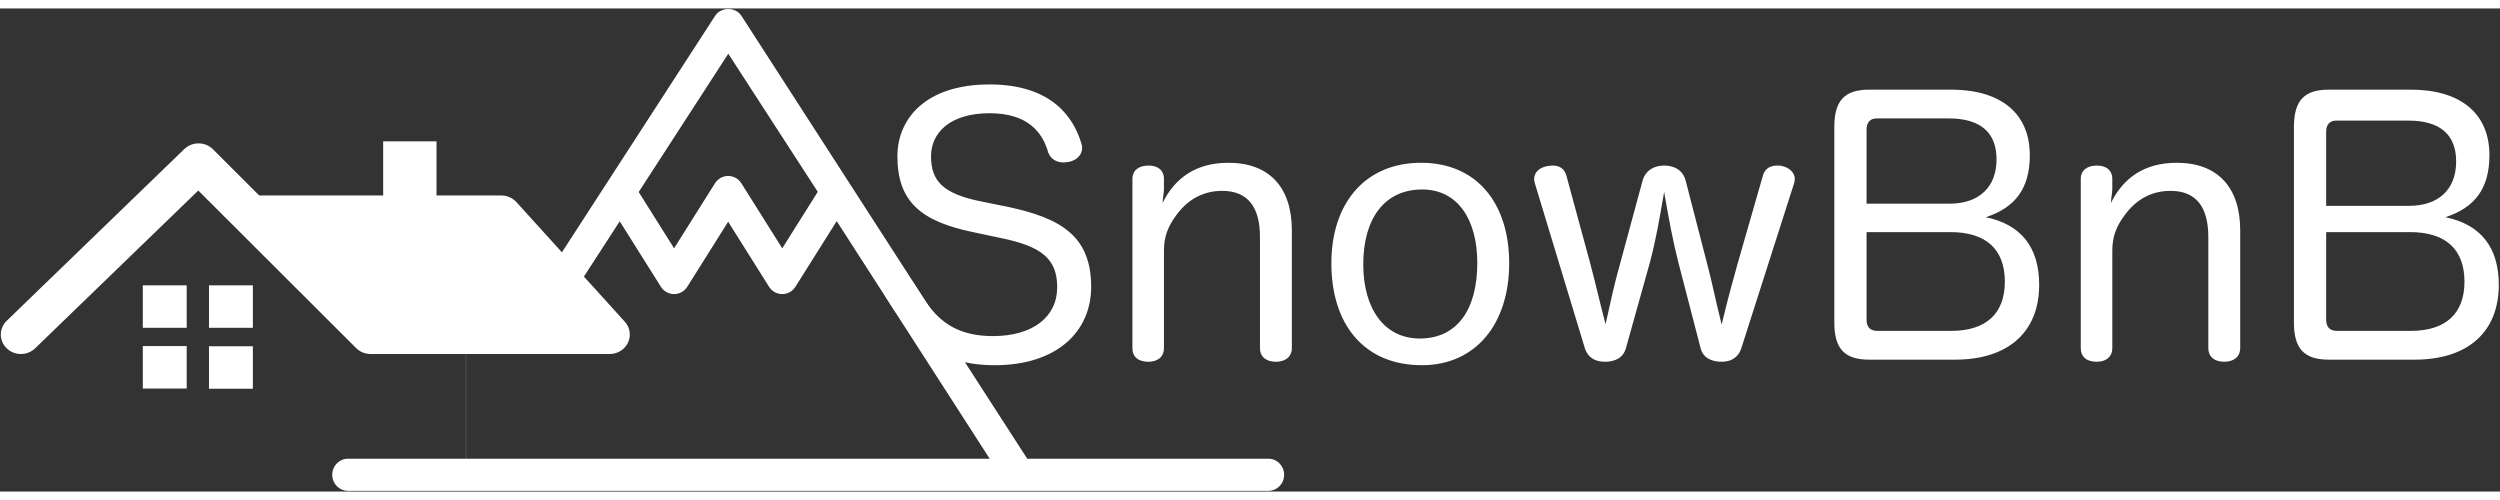 <?xml version="1.0" encoding="UTF-8" standalone="no"?>
<svg width="250px" height="50px" viewBox="0 0 1154 223" version="1.1" xmlns="http://www.w3.org/2000/svg" xmlns:xlink="http://www.w3.org/1999/xlink" xmlns:sketch="http://www.bohemiancoding.com/sketch/ns">
    <rect x="0" y="0" width="1154" height="223" fill="#333333" stroke="none"/>
    <!-- Generator: Sketch 3.2.2 (9983) - http://www.bohemiancoding.com/sketch -->
    <title>Logo</title>
    <desc>Created with Sketch.</desc>
    <defs></defs>
    <g id="Page-1" stroke="none" stroke-width="1" fill="none" fill-rule="evenodd" sketch:type="MSPage">
        <g id="Logo" sketch:type="MSLayerGroup" fill="#FFFFFF">
            <g id="Mountain-2" transform="translate(152.762, 0)" sketch:type="MSShapeGroup">
                <path d="M321.404,207.842 L189.464,3.371 C186.775,-0.774 180.05,-0.774 177.362,3.371 L89.082,139.645 L62.37,139.645 L62.37,207.842 L7.849,207.842 C3.84,207.842 0.593,211.159 0.593,215.256 C0.593,219.353 3.84,222.67 7.849,222.67 L432.737,222.67 C436.746,222.67 439.993,219.353 439.993,215.256 C439.993,211.159 436.741,207.842 432.737,207.842 L321.404,207.842 Z M224.719,84.652 L208.323,110.722 L189.464,80.727 C188.127,78.603 185.828,77.318 183.36,77.318 C180.892,77.318 178.593,78.603 177.256,80.722 L158.398,110.717 L142.059,84.732 L183.418,20.898 L224.719,84.652 Z M62.305,142.917 L104.366,142.917 L133.304,98.249 L152.289,128.443 C153.625,130.572 155.925,131.851 158.392,131.851 C160.86,131.851 163.16,130.572 164.496,128.443 L183.355,98.448 L202.214,128.443 C203.55,130.572 205.849,131.851 208.317,131.851 C210.785,131.851 213.085,130.572 214.421,128.443 L233.464,98.168 L304.082,207.842 L62.305,207.842 L62.305,142.917 Z" id="Shape-2"></path>
            </g>
            <g id="House2" transform="translate(0.307, 60.663)" sketch:type="MSShapeGroup">
                <path d="M290.404,89.86 C290.404,94.823 286.253,98.838 281.12,98.838 L170.739,98.838 C168.122,98.838 165.76,97.796 164.07,96.101 L91.218,23.392 L15.912,96.21 C14.228,97.838 11.91,98.84 9.345,98.84 C4.215,98.84 0.064,94.823 0.064,89.863 C0.064,87.384 1.104,85.141 2.78,83.522 L84.761,4.25 C86.443,2.631 88.767,1.62 91.329,1.62 C93.946,1.62 96.31,2.667 97.995,4.351 L119.339,25.663 L176.563,25.663 L176.563,0.691 L201.193,0.691 L201.193,25.663 L231.074,25.663 C233.854,25.663 236.355,26.851 238.06,28.72 L288.106,83.946 C289.538,85.529 290.404,87.606 290.404,89.86 L290.404,89.86 Z M65.616,86.742 L85.873,86.742 L85.873,67.153 L65.616,67.153 L65.616,86.742 L65.616,86.742 Z M96.159,86.742 L116.414,86.742 L116.414,67.153 L96.159,67.153 L96.159,86.742 L96.159,86.742 Z M65.616,114.774 L85.873,114.774 L85.873,95.185 L65.616,95.185 L65.616,114.774 L65.616,114.774 Z M96.159,114.875 L116.414,114.875 L116.414,95.284 L96.159,95.284 L96.159,114.875 L96.159,114.875 Z" id="Shape"></path>
            </g>
            <path d="M453.28,89.16 C435.36,85.64 429.76,79.72 429.76,68.2 C429.76,57.64 438.24,48.36 456.8,48.36 C474.56,48.36 481.28,57.32 483.84,66.44 C485.12,69.8 488,71.08 490.88,71.08 C491.84,71.08 492.8,70.92 493.6,70.76 C496.8,70.12 499.52,67.72 499.52,64.36 C499.52,63.56 499.36,62.76 499.04,61.96 C495.52,50.44 485.6,35.08 456.8,35.08 C426.72,35.08 414.24,51.4 414.24,68.2 C414.24,89.16 425.12,98.28 449.12,103.24 L461.92,105.96 C480.8,109.8 488,115.56 488,128.68 C488,142.44 476.64,151.24 458.4,151.24 C435.04,151.24 428.75,137.479 421.748,126.815 C414.746,116.152 400.706,120.216 409.232,133.737 C417.757,147.258 428.639,164.68 459.2,164.68 C487.84,164.68 503.68,149.16 503.68,128.52 C503.68,105.32 490.08,96.84 465.12,91.56 L453.28,89.16 Z M596.32,102.44 C596.32,82.76 586.08,71.24 567.04,71.24 C551.84,71.24 542.24,78.44 536.64,89.8 C536.8,86.76 537.28,85.16 537.28,83.08 L537.28,78.76 C537.28,74.6 534.4,72.52 530.24,72.52 C525.76,72.52 522.72,74.6 522.72,78.76 L522.72,156.68 C522.72,161 525.6,163.08 530.08,163.08 C534.24,163.08 537.28,161 537.28,156.68 L537.28,111.88 C537.28,105.64 538.88,101 542.88,95.56 C548.32,88.04 555.52,84.2 564.16,84.2 C576.16,84.2 581.6,91.88 581.6,105.48 L581.6,156.68 C581.6,161 584.64,163.08 588.96,163.08 C593.12,163.08 596.32,161 596.32,156.68 L596.32,102.44 Z M656,71.24 C630.08,71.24 614.56,89.96 614.56,117.64 C614.56,146.12 629.92,164.68 656.32,164.68 C681.28,164.68 696.64,145.48 696.64,117.64 C696.64,89.8 681.6,71.24 656,71.24 L656,71.24 Z M656.48,83.56 C672.8,83.56 681.92,97.32 681.92,117.48 C681.92,138.76 672.8,152.36 655.36,152.36 C638.88,152.36 629.28,138.44 629.28,118.12 C629.28,96.84 639.2,83.56 656.48,83.56 L656.48,83.56 Z M761.44,117.8 C764.32,107.24 766.08,96.84 768.16,84.68 C770.24,96.68 772.16,107.24 774.88,117.8 L784.96,156.68 C786.08,161.32 790.08,163.08 794.72,163.08 C798.88,163.08 802.4,161.32 803.84,156.68 L828.16,80.68 C828.32,80.04 828.48,79.24 828.48,78.76 C828.48,75.4 825.44,73.32 822.4,72.68 C821.76,72.52 820.96,72.52 820.32,72.52 C817.28,72.52 814.72,73.8 813.76,77.16 L802.08,117.8 C799.36,127.72 797.827,132.96 794.72,145.92 C791.453,132.96 790.56,127.4 788,117.8 L778.08,79.4 C776.8,74.6 772.8,72.52 768.16,72.52 C763.68,72.52 759.68,74.6 758.24,79.4 L747.84,117.8 C744.96,128.04 743.795,133.92 741.12,145.76 C738.042,133.92 736.8,128.04 734.08,117.8 L723.04,77.16 C722.08,73.64 719.52,72.52 716.64,72.52 C715.68,72.52 714.88,72.68 713.92,72.84 C710.88,73.48 708.16,75.4 708.16,78.76 C708.16,79.24 708.32,80.04 708.48,80.68 L731.52,156.68 C732.96,161.32 736.48,163.08 740.8,163.08 C745.28,163.08 749.28,161.48 750.56,156.68 L761.44,117.8 Z M902.4,162.12 C927.04,162.12 941.28,149.32 941.28,127.56 C941.28,110.28 932.96,99.72 916.64,96.36 C930.4,91.88 936.96,82.92 936.96,67.72 C936.96,48.52 923.68,37.48 900.64,37.48 L862.88,37.48 C851.52,37.48 846.72,42.44 846.72,54.76 L846.72,145 C846.72,157.16 851.52,162.12 862.88,162.12 L902.4,162.12 Z M861.6,90.12 L861.6,55.88 C861.6,52.68 863.2,50.76 866.24,50.76 L899.52,50.76 C914.08,50.76 921.6,57.16 921.6,69.64 C921.6,82.44 913.6,90.12 899.84,90.12 L861.6,90.12 Z M861.6,103.24 L900.32,103.24 C916.64,103.24 925.44,111.08 925.44,126.12 C925.44,140.84 916.8,148.84 900.64,148.84 L866.72,148.84 C863.2,148.84 861.6,147.08 861.6,143.56 L861.6,103.24 Z M1034.08,102.44 C1034.08,82.76 1023.84,71.24 1004.8,71.24 C989.6,71.24 980,78.44 974.4,89.8 C974.56,86.76 975.04,85.16 975.04,83.08 L975.04,78.76 C975.04,74.6 972.16,72.52 968,72.52 C963.52,72.52 960.48,74.6 960.48,78.76 L960.48,156.68 C960.48,161 963.36,163.08 967.84,163.08 C972,163.08 975.04,161 975.04,156.68 L975.04,111.88 C975.04,105.64 976.64,101 980.64,95.56 C986.08,88.04 993.28,84.2 1001.92,84.2 C1013.92,84.2 1019.36,91.88 1019.36,105.48 L1019.36,156.68 C1019.36,161 1022.4,163.08 1026.72,163.08 C1030.88,163.08 1034.08,161 1034.08,156.68 L1034.08,102.44 Z M1114.56,162.12 C1139.2,162.12 1153.44,149.32 1153.44,127.56 C1153.44,110.28 1145.12,99.72 1128.8,96.36 C1142.56,91.88 1149.12,82.92 1149.12,67.72 C1149.12,48.52 1135.84,37.48 1112.8,37.48 L1075.04,37.48 C1063.68,37.48 1058.88,42.44 1058.88,54.76 L1058.88,145 C1058.88,157.16 1063.68,162.12 1075.04,162.12 L1114.56,162.12 Z M1073.76,91.12 L1073.76,56.88 C1073.76,53.68 1075.36,51.76 1078.4,51.76 L1111.68,51.76 C1126.24,51.76 1133.76,58.16 1133.76,70.64 C1133.76,83.44 1125.76,91.12 1112,91.12 L1073.76,91.12 Z M1073.76,103.24 L1112.48,103.24 C1128.8,103.24 1137.6,111.08 1137.6,126.12 C1137.6,140.84 1128.96,148.84 1112.8,148.84 L1078.88,148.84 C1075.36,148.84 1073.76,147.08 1073.76,143.56 L1073.76,103.24 Z" id="SnowBnB" sketch:type="MSShapeGroup"></path>
        </g>
    </g>
</svg>
